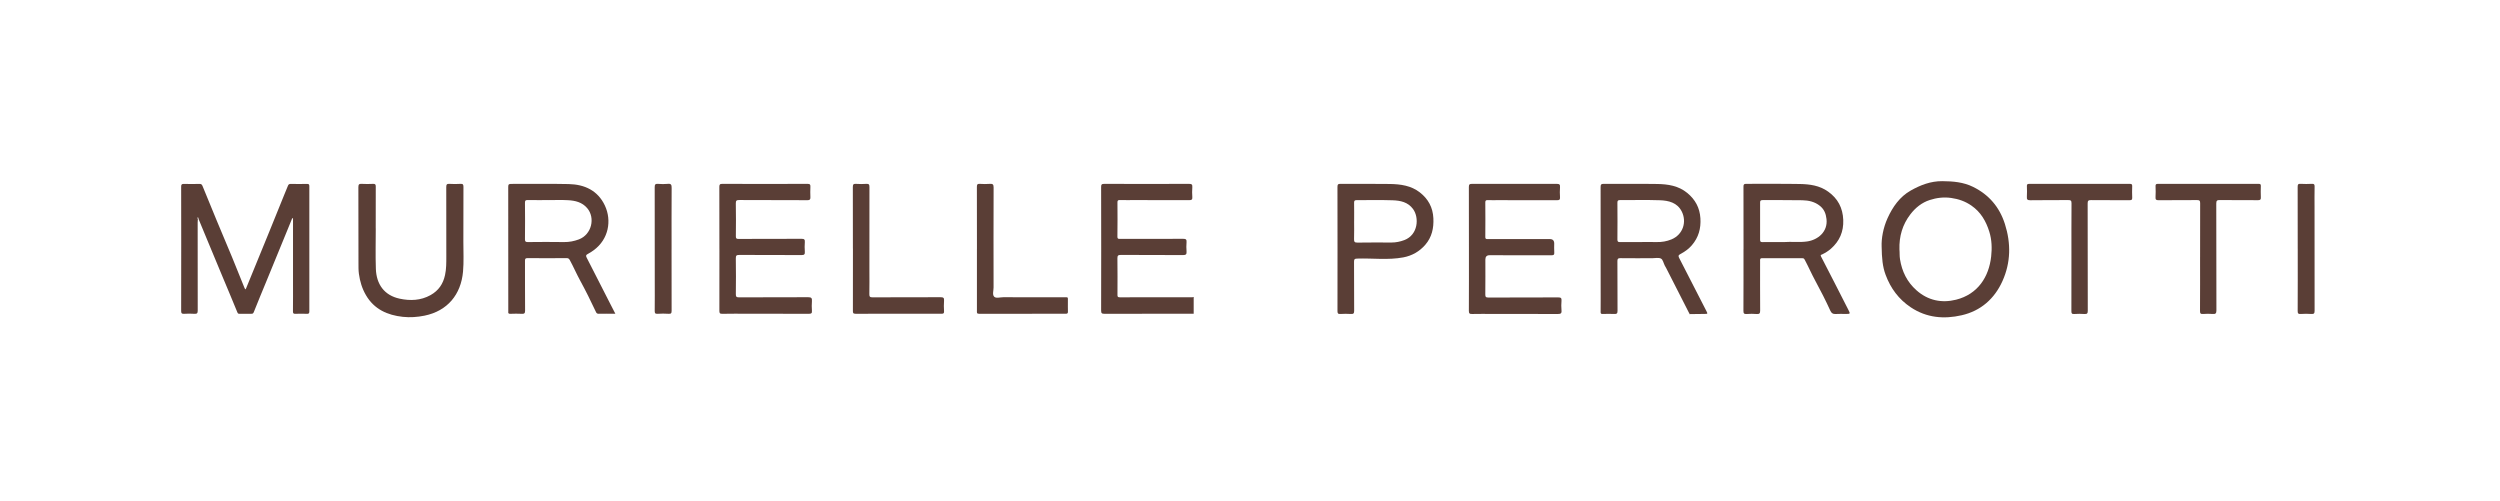 <svg width="414" height="83" viewBox="0 0 414 83" fill="none" xmlns="http://www.w3.org/2000/svg">
<path d="M311.599 40.822C311.549 39.512 311.839 37.765 312.579 36.132C313.429 34.263 314.592 32.58 316.428 31.547C318.028 30.647 319.711 29.987 321.634 30C323.41 30.014 325.136 30.154 326.743 30.947C329.369 32.243 331.118 34.293 332.012 37.092C333.035 40.302 332.988 43.478 331.608 46.544C330.289 49.48 328.012 51.483 324.856 52.206C321.924 52.879 319.047 52.639 316.431 50.896C314.428 49.56 313.095 47.757 312.262 45.524C311.749 44.151 311.629 42.744 311.599 40.822ZM314.548 41.321C314.602 41.815 314.548 42.371 314.642 42.938C314.968 44.967 315.811 46.687 317.361 48.067C319.274 49.77 321.55 50.223 323.923 49.63C327.529 48.727 329.372 45.85 329.739 42.458C329.885 41.111 329.849 39.722 329.435 38.389C328.892 36.636 328.019 35.116 326.463 34.043C325.443 33.34 324.343 32.953 323.11 32.78C321.877 32.606 320.7 32.753 319.561 33.123C318.254 33.546 317.198 34.399 316.365 35.483C315.062 37.179 314.478 39.118 314.548 41.321Z" fill="#5A3E36"/>
<path d="M279.758 51.926C278.481 49.423 277.208 46.92 275.932 44.417C275.855 44.264 275.759 44.124 275.682 43.971C275.479 43.574 275.379 42.988 275.062 42.824C274.665 42.621 274.089 42.761 273.589 42.761C271.839 42.761 270.093 42.774 268.343 42.751C267.94 42.744 267.84 42.848 267.843 43.248C267.863 45.99 267.843 48.73 267.863 51.473C267.867 51.909 267.73 52.013 267.324 51.993C266.684 51.963 266.04 51.973 265.397 51.993C265.141 51.999 265.054 51.926 265.064 51.663C265.081 51.039 265.071 50.416 265.071 49.793C265.071 43.528 265.077 37.259 265.061 30.993C265.061 30.553 265.157 30.44 265.607 30.443C268.55 30.467 271.493 30.42 274.436 30.467C276.215 30.497 277.958 30.757 279.411 31.953C280.738 33.046 281.477 34.406 281.587 36.142C281.694 37.835 281.281 39.322 280.168 40.618C279.641 41.231 278.988 41.691 278.295 42.058C277.895 42.268 277.912 42.411 278.081 42.741C279.581 45.654 281.074 48.57 282.567 51.486C282.821 51.983 282.821 51.983 282.244 51.986C281.461 51.993 280.678 52.003 279.891 52.013C279.848 51.983 279.801 51.953 279.758 51.926ZM271.616 40.082C272.526 40.082 273.436 40.065 274.346 40.085C275.199 40.105 276.015 39.968 276.798 39.642C278.721 38.842 279.351 36.742 278.508 35.042C277.768 33.553 276.335 33.21 274.865 33.16C272.676 33.083 270.48 33.15 268.283 33.133C267.927 33.133 267.84 33.233 267.843 33.58C267.86 35.609 267.863 37.639 267.843 39.668C267.84 40.048 267.98 40.095 268.3 40.088C269.406 40.072 270.513 40.082 271.616 40.082Z" fill="#5A3E36"/>
<path d="M288.729 41.228C288.729 37.792 288.736 34.356 288.719 30.92C288.719 30.56 288.786 30.443 289.172 30.443C292.132 30.46 295.095 30.413 298.054 30.47C299.694 30.5 301.31 30.713 302.723 31.72C304.359 32.883 305.166 34.429 305.243 36.426C305.316 38.352 304.639 39.918 303.206 41.185C302.756 41.581 302.253 41.888 301.713 42.148C301.607 42.198 301.413 42.188 301.557 42.465C303.083 45.404 304.583 48.353 306.086 51.303C306.432 51.986 306.429 51.989 305.629 51.989C305.076 51.989 304.523 51.959 303.97 51.999C303.526 52.033 303.276 51.836 303.11 51.466C302.343 49.786 301.507 48.137 300.624 46.517C299.994 45.364 299.477 44.157 298.857 43.004C298.751 42.804 298.654 42.761 298.464 42.761C296.251 42.764 294.041 42.771 291.828 42.754C291.419 42.754 291.472 42.984 291.472 43.234C291.472 45.957 291.462 48.68 291.482 51.406C291.485 51.863 291.395 52.043 290.902 51.999C290.352 51.949 289.796 51.963 289.246 51.999C288.839 52.023 288.709 51.919 288.712 51.486C288.732 48.067 288.722 44.651 288.722 41.231L288.729 41.228ZM295.521 40.085C296.601 39.988 297.927 40.175 299.257 39.985C301.043 39.728 302.706 38.385 302.47 36.282C302.37 35.386 302.087 34.666 301.383 34.096C300.527 33.4 299.504 33.18 298.457 33.16C296.264 33.113 294.071 33.153 291.882 33.136C291.539 33.136 291.469 33.25 291.472 33.566C291.485 35.612 291.485 37.659 291.472 39.702C291.472 40.002 291.545 40.095 291.855 40.092C292.995 40.075 294.138 40.085 295.521 40.085Z" fill="#5A3E36"/>
<path d="M243.254 41.225C243.254 37.805 243.261 34.386 243.244 30.97C243.244 30.55 243.351 30.447 243.771 30.447C248.447 30.463 253.119 30.463 257.795 30.447C258.252 30.447 258.372 30.57 258.338 31.007C258.298 31.557 258.298 32.113 258.338 32.66C258.368 33.076 258.218 33.156 257.828 33.156C254.562 33.14 251.3 33.146 248.034 33.146C247.48 33.146 246.927 33.16 246.374 33.14C246.087 33.13 245.964 33.196 245.967 33.516C245.981 35.422 245.987 37.325 245.967 39.232C245.964 39.642 246.191 39.592 246.441 39.592C249.847 39.592 253.256 39.592 256.662 39.592C257.14 39.592 257.378 39.838 257.378 40.332C257.378 40.812 257.348 41.295 257.388 41.775C257.418 42.175 257.302 42.278 256.895 42.275C253.489 42.258 250.08 42.264 246.674 42.264C246.209 42.264 245.977 42.502 245.977 42.978C245.977 44.901 245.991 46.824 245.967 48.747C245.964 49.153 246.054 49.273 246.481 49.273C250.333 49.253 254.189 49.273 258.042 49.25C258.495 49.25 258.618 49.367 258.585 49.803C258.542 50.333 258.535 50.876 258.585 51.403C258.638 51.926 258.422 51.999 257.962 51.996C254.359 51.979 250.753 51.986 247.15 51.986C246.027 51.986 244.901 51.969 243.778 51.996C243.371 52.006 243.244 51.913 243.244 51.479C243.264 48.06 243.254 44.641 243.254 41.225Z" fill="#5A3E36"/>
<path d="M221.493 41.215C221.493 37.799 221.5 34.379 221.483 30.963C221.483 30.547 221.586 30.44 222.003 30.443C224.732 30.463 227.462 30.42 230.188 30.467C231.944 30.497 233.684 30.737 235.13 31.866C236.513 32.946 237.283 34.353 237.367 36.142C237.447 37.789 237.113 39.288 236.02 40.545C235.06 41.648 233.827 42.351 232.394 42.621C229.861 43.098 227.299 42.738 224.749 42.821C224.329 42.834 224.226 42.934 224.229 43.348C224.249 46.054 224.229 48.76 224.249 51.463C224.249 51.886 224.143 52.019 223.719 51.993C223.133 51.956 222.543 51.959 221.956 51.993C221.576 52.013 221.483 51.889 221.486 51.519C221.5 48.083 221.493 44.651 221.493 41.215ZM224.242 36.639C224.242 37.619 224.266 38.599 224.232 39.575C224.219 40.022 224.306 40.185 224.806 40.175C226.679 40.138 228.552 40.162 230.425 40.162C231.164 40.162 231.874 40.018 232.568 39.755C234.847 38.885 235.04 36.046 234.011 34.629C233.157 33.453 231.901 33.21 230.615 33.166C228.638 33.096 226.655 33.16 224.676 33.14C224.302 33.136 224.232 33.263 224.239 33.599C224.259 34.613 224.246 35.629 224.246 36.646L224.242 36.639Z" fill="#5A3E36"/>
<path d="M364.335 42.584C364.335 39.612 364.328 36.639 364.345 33.663C364.345 33.26 364.265 33.126 363.828 33.133C361.706 33.16 359.583 33.133 357.46 33.153C357.066 33.156 356.93 33.07 356.956 32.66C356.996 32.056 356.98 31.45 356.96 30.843C356.95 30.553 357.02 30.447 357.336 30.447C362.902 30.457 368.468 30.457 374.037 30.447C374.32 30.447 374.406 30.527 374.396 30.807C374.376 31.43 374.366 32.053 374.396 32.676C374.416 33.05 374.307 33.153 373.927 33.15C371.82 33.13 369.717 33.153 367.611 33.13C367.158 33.123 367.015 33.21 367.015 33.703C367.035 39.595 367.021 45.491 367.038 51.383C367.038 51.866 366.928 52.036 366.428 51.993C365.898 51.946 365.358 51.956 364.825 51.993C364.435 52.016 364.318 51.919 364.322 51.503C364.342 48.53 364.332 45.557 364.332 42.581L364.335 42.584Z" fill="#5A3E36"/>
<path d="M343.03 42.541C343.03 39.585 343.02 36.629 343.043 33.673C343.046 33.213 342.913 33.126 342.48 33.133C340.393 33.156 338.304 33.123 336.218 33.16C335.718 33.166 335.621 33.013 335.651 32.563C335.691 31.997 335.671 31.423 335.654 30.853C335.648 30.577 335.688 30.447 336.021 30.447C341.587 30.457 347.152 30.457 352.721 30.447C353.048 30.447 353.098 30.573 353.091 30.853C353.074 31.477 353.061 32.1 353.094 32.723C353.114 33.1 352.964 33.153 352.635 33.153C350.512 33.14 348.389 33.16 346.266 33.136C345.812 33.13 345.716 33.266 345.716 33.7C345.729 39.612 345.722 45.521 345.736 51.433C345.736 51.859 345.656 52.033 345.193 51.999C344.626 51.956 344.049 51.963 343.48 51.999C343.086 52.023 343.02 51.876 343.023 51.519C343.036 48.527 343.03 45.537 343.03 42.544V42.541Z" fill="#5A3E36"/>
<path d="M380.502 41.195C380.502 37.779 380.508 34.359 380.492 30.943C380.492 30.557 380.562 30.417 380.978 30.443C381.598 30.483 382.228 30.473 382.851 30.443C383.188 30.43 383.305 30.51 383.298 30.873C383.271 32.047 383.288 33.223 383.288 34.396C383.288 40.075 383.285 45.754 383.298 51.429C383.298 51.856 383.228 52.029 382.758 51.993C382.171 51.946 381.582 51.956 380.995 51.993C380.598 52.016 380.492 51.906 380.495 51.499C380.515 48.063 380.505 44.627 380.505 41.195H380.502Z" fill="#5A3E36"/>
<path d="M279.758 51.926C279.801 51.956 279.848 51.986 279.891 52.013C279.798 52.056 279.751 52.029 279.758 51.926Z" fill="#5A3E36"/>
<path d="M197.668 51.954C192.745 51.954 187.823 51.947 182.9 51.964C182.467 51.964 182.347 51.877 182.347 51.424C182.364 44.605 182.364 37.786 182.347 30.971C182.347 30.564 182.437 30.445 182.864 30.448C187.536 30.465 192.209 30.465 196.884 30.448C197.314 30.448 197.488 30.524 197.448 30.991C197.401 31.538 197.411 32.094 197.448 32.644C197.474 33.051 197.341 33.147 196.944 33.144C193.912 33.127 190.879 33.134 187.846 33.134C187.043 33.134 186.24 33.147 185.44 33.127C185.14 33.121 185.047 33.204 185.05 33.511C185.063 35.397 185.073 37.283 185.043 39.173C185.037 39.616 185.27 39.559 185.537 39.559C188.996 39.559 192.459 39.569 195.918 39.546C196.398 39.543 196.531 39.666 196.491 40.129C196.448 40.623 196.451 41.129 196.491 41.622C196.528 42.086 196.415 42.246 195.901 42.242C192.475 42.216 189.053 42.239 185.627 42.216C185.163 42.216 185.037 42.316 185.043 42.792C185.073 44.785 185.06 46.778 185.053 48.774C185.053 49.048 185.043 49.238 185.43 49.234C189.443 49.221 193.455 49.224 197.471 49.224C197.538 49.224 197.608 49.191 197.674 49.174V51.954H197.668Z" fill="#5A3E36"/>
<path d="M32.766 36.247C32.756 36.44 32.733 36.637 32.733 36.83C32.733 41.692 32.726 46.555 32.743 51.417C32.743 51.867 32.633 51.997 32.186 51.967C31.62 51.924 31.043 51.934 30.473 51.967C30.097 51.987 30 51.877 30 51.501C30.013 47.761 30.01 44.022 30.01 40.279C30.01 37.163 30.017 34.047 30 30.931C30 30.565 30.08 30.441 30.467 30.455C31.323 30.485 32.18 30.478 33.036 30.455C33.309 30.448 33.433 30.545 33.533 30.788C34.312 32.704 35.096 34.617 35.889 36.527C36.735 38.56 37.602 40.583 38.442 42.619C39.145 44.319 39.818 46.028 40.511 47.735C40.535 47.795 40.601 47.841 40.681 47.925C41.161 46.748 41.631 45.598 42.104 44.452C42.934 42.422 43.771 40.393 44.597 38.36C45.414 36.357 46.22 34.35 47.033 32.347C47.25 31.811 47.483 31.284 47.69 30.744C47.78 30.508 47.93 30.455 48.166 30.458C49.06 30.471 49.95 30.475 50.843 30.458C51.146 30.451 51.226 30.541 51.226 30.841C51.219 37.75 51.216 44.662 51.226 51.571C51.226 51.927 51.106 51.977 50.799 51.967C50.176 51.947 49.55 51.941 48.926 51.967C48.596 51.98 48.51 51.894 48.513 51.56C48.533 49.941 48.523 48.318 48.523 46.698V36.154C48.48 36.147 48.437 36.14 48.393 36.137C48.08 36.907 47.767 37.676 47.45 38.446C46.344 41.142 45.237 43.842 44.131 46.538C43.427 48.251 42.711 49.961 42.028 51.684C41.934 51.92 41.831 51.964 41.618 51.961C40.958 51.95 40.298 51.95 39.638 51.961C39.431 51.964 39.378 51.894 39.295 51.694C38.498 49.731 37.669 47.781 36.852 45.825C36.002 43.789 35.156 41.749 34.309 39.713C33.829 38.56 33.353 37.41 32.876 36.257C32.876 36.15 32.849 35.997 32.753 36.004C32.683 36.007 32.673 36.17 32.77 36.254L32.766 36.247Z" fill="#5A3E36"/>
<path d="M101.912 51.954C100.925 51.954 100.019 51.94 99.112 51.96C98.799 51.967 98.729 51.75 98.639 51.557C97.829 49.821 96.972 48.105 96.056 46.425C95.459 45.332 94.969 44.188 94.376 43.099C94.243 42.852 94.13 42.742 93.833 42.745C91.674 42.759 89.517 42.766 87.358 42.745C86.974 42.742 86.938 42.885 86.938 43.202C86.948 45.945 86.931 48.684 86.954 51.427C86.958 51.89 86.821 51.994 86.391 51.967C85.768 51.93 85.141 51.944 84.518 51.967C84.235 51.977 84.125 51.887 84.172 51.611C84.178 51.577 84.172 51.541 84.172 51.504C84.172 44.648 84.175 37.796 84.162 30.941C84.162 30.528 84.275 30.454 84.662 30.454C87.838 30.471 91.014 30.408 94.186 30.481C96.809 30.541 98.995 31.544 100.165 34.031C101.345 36.537 100.768 39.623 98.359 41.402C98.036 41.642 97.706 41.869 97.356 42.046C97.032 42.209 96.986 42.342 97.156 42.672C98.529 45.335 99.885 48.011 101.245 50.681C101.448 51.081 101.655 51.477 101.908 51.964L101.912 51.954ZM90.79 33.134C89.667 33.134 88.544 33.147 87.418 33.127C87.064 33.121 86.931 33.181 86.934 33.577C86.958 35.59 86.954 37.6 86.934 39.613C86.931 39.983 87.024 40.089 87.404 40.086C89.401 40.066 91.4 40.053 93.397 40.086C94.256 40.099 95.07 39.939 95.853 39.646C97.986 38.846 98.619 36.083 97.236 34.464C96.389 33.474 95.246 33.217 94.05 33.151C92.967 33.091 91.874 33.137 90.787 33.137L90.79 33.134Z" fill="#5A3E36"/>
<path d="M119.132 41.203C119.132 37.783 119.139 34.367 119.122 30.948C119.122 30.555 119.209 30.445 119.619 30.448C124.328 30.465 129.037 30.465 133.746 30.448C134.136 30.448 134.219 30.564 134.202 30.924C134.172 31.511 134.179 32.101 134.202 32.688C134.216 33.037 134.079 33.151 133.733 33.151C129.97 33.137 126.204 33.147 122.441 33.124C122.001 33.124 121.841 33.187 121.851 33.684C121.888 35.5 121.878 37.317 121.858 39.133C121.855 39.486 121.955 39.569 122.298 39.566C125.777 39.553 129.257 39.566 132.733 39.546C133.189 39.546 133.313 39.663 133.279 40.103C133.239 40.616 133.239 41.136 133.279 41.649C133.313 42.096 133.213 42.246 132.713 42.242C129.287 42.216 125.864 42.236 122.438 42.219C121.991 42.219 121.845 42.292 121.851 42.782C121.885 44.758 121.878 46.735 121.855 48.711C121.851 49.121 121.948 49.241 122.375 49.241C126.191 49.224 130.01 49.241 133.826 49.218C134.362 49.214 134.496 49.371 134.456 49.871C134.412 50.401 134.416 50.941 134.456 51.471C134.486 51.877 134.352 51.967 133.956 51.964C130.566 51.947 127.177 51.954 123.788 51.954C122.395 51.954 121.005 51.934 119.615 51.967C119.189 51.977 119.125 51.84 119.129 51.461C119.142 48.041 119.135 44.625 119.135 41.206L119.132 41.203Z" fill="#5A3E36"/>
<path d="M62.226 37.837C62.226 40.063 62.166 42.289 62.243 44.512C62.329 47.095 63.653 48.914 66.172 49.458C67.898 49.831 69.671 49.784 71.308 48.864C72.631 48.121 73.381 47.015 73.697 45.548C73.917 44.538 73.91 43.525 73.91 42.506C73.91 38.66 73.917 34.814 73.9 30.968C73.9 30.541 74.014 30.421 74.43 30.448C75.034 30.485 75.644 30.485 76.25 30.448C76.66 30.421 76.75 30.555 76.747 30.951C76.73 33.977 76.747 37.003 76.733 40.033C76.727 41.686 76.827 43.345 76.677 44.995C76.33 48.774 74.114 51.494 70.294 52.274C69.111 52.514 67.898 52.597 66.715 52.47C64.162 52.194 61.969 51.221 60.603 48.881C59.956 47.778 59.607 46.602 59.433 45.335C59.353 44.748 59.367 44.175 59.363 43.599C59.353 39.396 59.363 35.194 59.347 30.991C59.347 30.531 59.477 30.421 59.91 30.448C60.533 30.485 61.16 30.478 61.783 30.448C62.136 30.431 62.229 30.541 62.226 30.891C62.209 33.207 62.219 35.52 62.219 37.837C62.219 37.837 62.226 37.837 62.233 37.837H62.226Z" fill="#5A3E36"/>
<path d="M161.782 41.199C161.782 37.78 161.788 34.364 161.772 30.944C161.772 30.551 161.855 30.418 162.265 30.448C162.815 30.488 163.371 30.488 163.921 30.448C164.391 30.415 164.545 30.535 164.541 31.044C164.521 36.563 164.525 42.082 164.535 47.601C164.535 48.128 164.301 48.808 164.641 49.138C164.951 49.444 165.624 49.221 166.138 49.221C169.474 49.228 172.81 49.221 176.146 49.228C176.946 49.228 176.836 49.128 176.842 49.947C176.846 50.501 176.829 51.051 176.849 51.604C176.859 51.894 176.756 51.957 176.482 51.957C171.7 51.95 166.921 51.947 162.138 51.964C161.732 51.964 161.778 51.76 161.778 51.507C161.778 48.071 161.778 44.635 161.778 41.199H161.782Z" fill="#5A3E36"/>
<path d="M141.24 41.166C141.24 37.766 141.247 34.367 141.23 30.964C141.23 30.544 141.334 30.418 141.754 30.448C142.324 30.485 142.897 30.491 143.463 30.448C143.907 30.415 143.98 30.584 143.98 30.984C143.967 35.54 143.973 40.099 143.973 44.655C143.973 46.008 143.993 47.361 143.963 48.714C143.953 49.151 144.093 49.241 144.503 49.238C148.249 49.224 151.995 49.238 155.741 49.218C156.194 49.218 156.378 49.301 156.334 49.794C156.284 50.377 156.301 50.971 156.334 51.554C156.354 51.9 156.224 51.957 155.911 51.957C151.165 51.947 146.423 51.944 141.677 51.96C141.257 51.96 141.24 51.8 141.24 51.467C141.25 48.031 141.247 44.595 141.247 41.159L141.24 41.166Z" fill="#5A3E36"/>
<path d="M111.21 41.269C111.21 44.669 111.204 48.071 111.22 51.471C111.22 51.874 111.12 51.99 110.721 51.964C110.117 51.927 109.504 51.92 108.904 51.964C108.468 51.997 108.414 51.827 108.421 51.454C108.441 49.797 108.428 48.141 108.428 46.488C108.428 41.326 108.434 36.163 108.418 31.001C108.418 30.558 108.521 30.411 108.971 30.448C109.504 30.491 110.047 30.505 110.574 30.448C111.15 30.381 111.227 30.618 111.224 31.124C111.2 34.507 111.214 37.89 111.214 41.273L111.21 41.269Z" fill="#5A3E36"/>
</svg>
